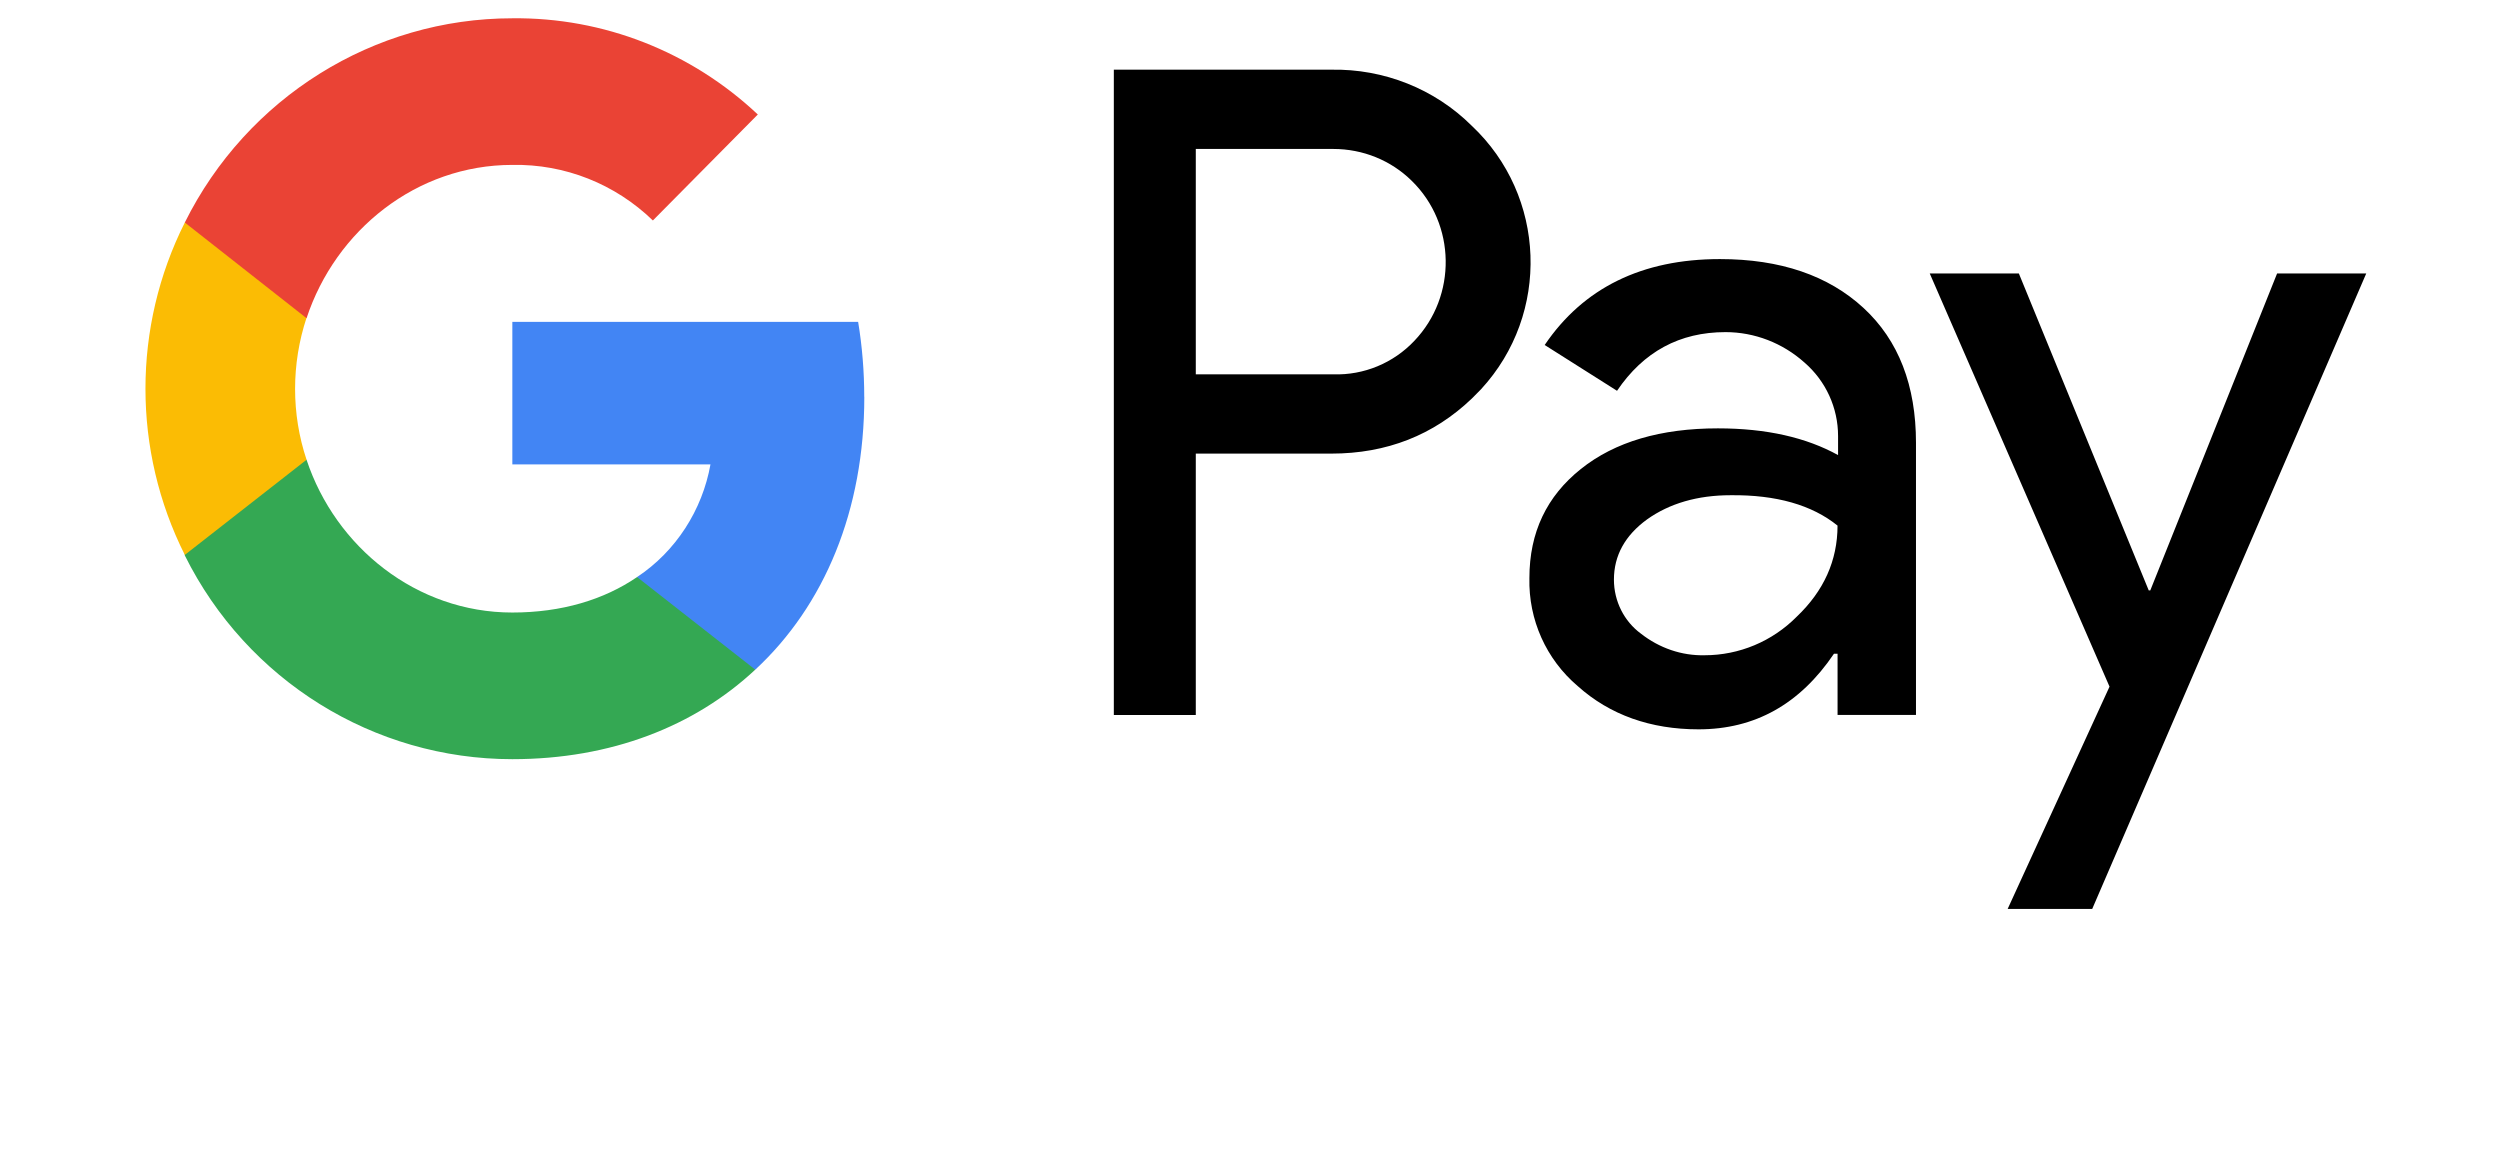 <svg width="79" height="37" viewBox="0 0 79 37" fill="none" xmlns="http://www.w3.org/2000/svg">
<g>
<path d="M37.787 14.333V22.593H35.197V2.202H42.069C43.726 2.171 45.336 2.806 46.51 3.977C48.86 6.188 49.004 9.911 46.8 12.301L46.51 12.594C45.303 13.748 43.822 14.334 42.068 14.334H37.787V14.333ZM37.787 4.707V11.829H42.133C43.099 11.861 44.033 11.471 44.692 10.772C46.044 9.357 46.012 7.082 44.612 5.715C43.952 5.065 43.066 4.707 42.132 4.707H37.788H37.787ZM54.349 8.187C56.264 8.187 57.777 8.707 58.887 9.731C59.998 10.756 60.545 12.186 60.545 13.991V22.592H58.067V20.657H57.954C56.876 22.251 55.459 23.047 53.673 23.047C52.16 23.047 50.873 22.592 49.858 21.682C48.86 20.836 48.298 19.584 48.329 18.267C48.329 16.82 48.877 15.682 49.955 14.82C51.033 13.959 52.482 13.536 54.285 13.536C55.829 13.536 57.085 13.829 58.083 14.381V13.78C58.083 12.886 57.696 12.04 57.02 11.455C56.328 10.837 55.443 10.495 54.526 10.495C53.077 10.495 51.935 11.113 51.098 12.349L48.812 10.902C50.035 9.097 51.886 8.187 54.349 8.187ZM51 18.316C51 18.999 51.322 19.633 51.853 20.023C52.433 20.478 53.141 20.723 53.865 20.706C54.959 20.706 56.005 20.267 56.778 19.486C57.631 18.674 58.066 17.714 58.066 16.609C57.261 15.959 56.134 15.633 54.686 15.649C53.64 15.649 52.754 15.909 52.046 16.414C51.354 16.918 51 17.552 51 18.316ZM74.773 8.642L66.114 28.722H63.442L66.661 21.698L60.98 8.642H63.796L67.9 18.657H67.949L71.956 8.642H74.773Z" fill="currentColor"/>
<path d="M27.31 12.544C27.31 11.747 27.246 10.951 27.117 10.17H16.19V14.674H22.451C22.193 16.121 21.357 17.422 20.133 18.234V21.161H23.867C26.057 19.129 27.312 16.121 27.312 12.544H27.31Z" fill="#4285F4"/>
<path d="M16.19 23.99C19.311 23.99 21.951 22.95 23.866 21.161L20.132 18.235C19.086 18.95 17.75 19.356 16.189 19.356C13.163 19.356 10.604 17.292 9.687 14.528H5.84V17.552C7.804 21.502 11.811 23.99 16.19 23.99Z" fill="#34A853"/>
<path d="M9.687 14.528C9.204 13.081 9.204 11.503 9.687 10.04V7.032H5.84C4.182 10.332 4.182 14.235 5.84 17.535L9.687 14.528Z" fill="#FBBC04"/>
<path d="M16.19 5.211C17.847 5.179 19.44 5.813 20.631 6.967L23.947 3.618C21.838 1.634 19.07 0.545 16.189 0.578C11.811 0.578 7.804 3.081 5.84 7.032L9.687 10.056C10.604 7.276 13.163 5.211 16.189 5.211H16.19Z" fill="#EA4335"/>
</g>
</svg>
